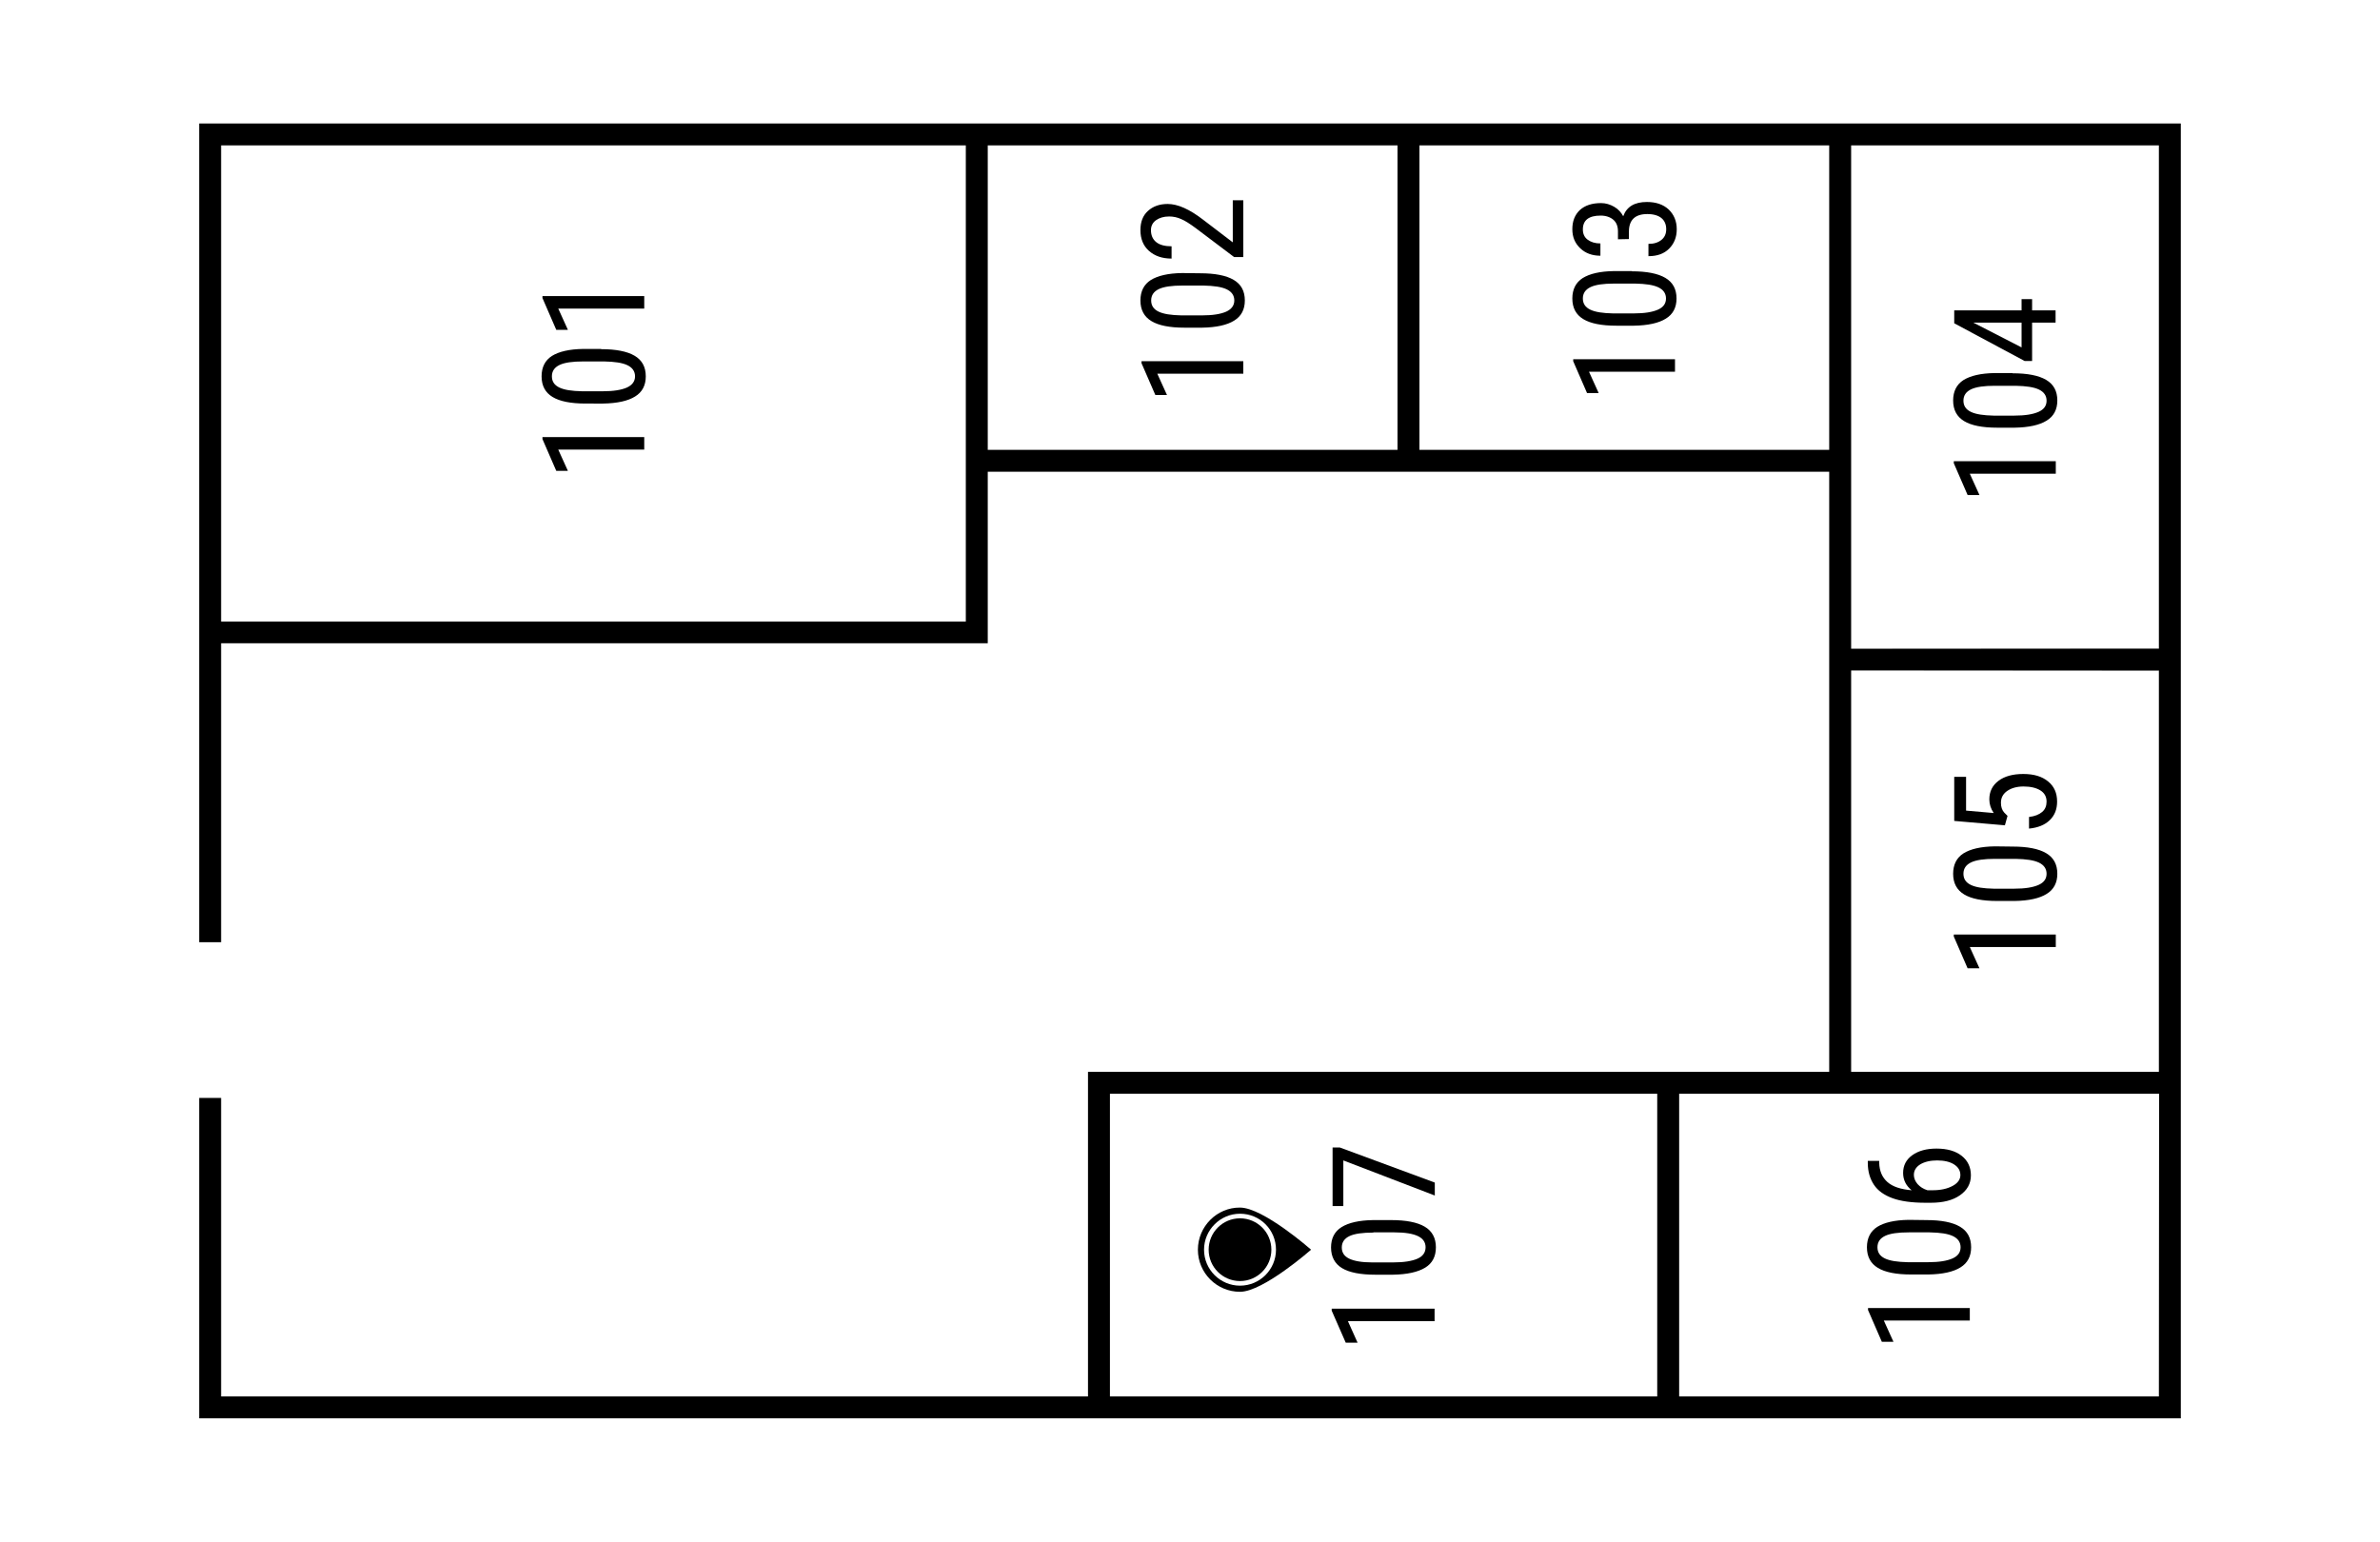 <?xml version="1.0" encoding="utf-8"?>
<!-- Generator: Adobe Illustrator 24.1.2, SVG Export Plug-In . SVG Version: 6.00 Build 0)  -->
<svg version="1.1" xmlns="http://www.w3.org/2000/svg" xmlns:xlink="http://www.w3.org/1999/xlink" x="0px" y="0px"
	 viewBox="0 0 1085 703" style="enable-background:new 0 0 1085 703;" xml:space="preserve">
<style type="text/css">
	.st0{display:none;}
	.st1{display:inline;}
</style>
<g id="Layer_1">
	<g id="Layer_1_xA0_Image_1_" class="st0">
		<g class="st1">
			<polygon points="1012.4,408.4 1012.4,700.4 35,700.4 35,429.5 43,429.5 43,692.4 342.2,692.4 342.2,370.2 222.4,370.2 
				222.4,362.2 350.2,362.2 350.2,522.7 502.1,522.7 502.1,530.7 350.2,530.7 350.2,692.4 559.6,692.4 559.6,530.7 545.2,530.7 
				545.2,522.7 583.8,522.7 583.8,530.7 567.6,530.7 567.6,692.4 777,692.4 777,530.7 626,530.7 626,522.7 777,522.7 777,471.3 
				799.6,471.3 799.6,479.3 785,479.3 785,692.4 1004.4,692.4 1004.4,479.3 845.6,479.3 845.6,471.3 1004.4,471.3 1004.4,408.4 			
				"/>
			<rect x="625.7" y="522.7" width="0.3" height="8"/>
			<polygon points="696.9,441.1 497.5,441.1 497.5,433.1 688.9,433.1 688.9,402.9 696.9,402.9 			"/>
			<polygon points="454.9,441.1 431.2,441.1 431.2,267.7 696.9,267.7 696.9,306.6 688.9,306.6 688.9,275.7 439.2,275.7 439.2,433.1 
				454.9,433.1 			"/>
			<rect x="35" y="427.6" width="8" height="1.9"/>
			<rect x="43" y="242.9" width="121" height="0.1"/>
			<path d="M156,313.9h8v-24.4h75.8v-8H164V251h16.6v-91.5H43v-20.8h-8v241.2h8v-9.7h137.2v-8H164v-8h-8v8H43V250.9h113V313.9z
				 M43,243v-75.5h129.6V243H43z"/>
			<rect x="43" y="242.9" width="121" height="0.1"/>
			<path d="M43,250.9L43,250.9l113,0.1v-0.1H43z"/>
			<path d="M35,5.4v85h8v-77h299.2v268.1h-19.8v8h27.8V183.1h151.5v-8H350.2V13.4h209.4v161.7h-13.9v8H777v57.8h24.1v-8H785V13.4
				h219.4v219.5H843.3v8h161.1v76.7h8V5.4H35z M777,175.1H567.6V13.4H777V175.1z"/>
		</g>
	</g>
	<path d="M843.9,295.7L843.9,295.7l140.3,0.1v-0.1H843.9z"/>
	<path d="M843.9,305.7L843.9,305.7l140.3,0.1v-0.1H843.9z"/>
	<path d="M90.8,56.3v373.3h10V293.3h349.5v-78.2h383.6v273.6H496v148H100.8V500.6h-10v146.1h903.4V56.3H90.8z M440.3,283.4H100.8
		V66.3h339.5V283.4z M637.1,205.1H450.3V66.3h186.8V205.1z M647.1,205.1V66.3h186.8v138.8H647.1z M506,636.7v-138h249.5v138H506z
		 M984.2,636.7H765.5v-138h218.8L984.2,636.7L984.2,636.7z M984.2,488.7H843.9v-183h140.3V488.7z M984.2,295.8H843.9V66.3h140.3
		V295.8z"/>
</g>
<g id="Layer_2">
	<g>
		<path d="M546.1,569.8c0,10.6,8.6,19.2,19.2,19.2c10.6,0,32.4-19.2,32.4-19.2s-21.8-19.2-32.4-19.2
			C554.8,550.5,546.1,559.2,546.1,569.8z M581.7,569.8c0,9-7.3,16.4-16.4,16.4c-9,0-16.4-7.3-16.4-16.4c0-9,7.4-16.4,16.4-16.4
			C574.4,553.4,581.7,560.7,581.7,569.8z"/>
		<circle cx="565.3" cy="569.8" r="14.3"/>
	</g>
	<g>
		<path d="M293.7,199.3v5.7h-39.2l4.4,9.7h-5.3l-6.3-14.5v-0.9H293.7z"/>
		<path d="M274,159.2c6.8,0,11.9,1,15.3,3s5.1,5.1,5.1,9.4c0,4.1-1.6,7.2-4.9,9.2c-3.2,2-8.1,3.1-14.6,3.2H267c-6.8,0-11.8-1-15.1-3
			s-5-5.1-5-9.4c0-4.2,1.6-7.3,4.7-9.3c3.2-2,7.9-3.1,14.3-3.2h8.1V159.2z M265.9,164.8c-4.9,0-8.5,0.5-10.8,1.6s-3.5,2.8-3.5,5.2
			c0,2.3,1.1,4,3.4,5.1c2.3,1.1,5.7,1.6,10.3,1.7h9.5c4.9,0,8.5-0.6,11-1.7c2.4-1.1,3.7-2.8,3.7-5.1s-1.2-4-3.5-5.1
			s-5.8-1.6-10.6-1.7H265.9z"/>
		<path d="M293.7,135v5.7h-39.2l4.4,9.7h-5.3l-6.3-14.5V135H293.7z"/>
	</g>
	<g>
		<path d="M566.8,164.7v5.7h-39.2l4.4,9.7h-5.3l-6.3-14.5v-0.9H566.8z"/>
		<path d="M547.1,124.6c6.8,0,11.9,1,15.3,3c3.4,2,5.1,5.1,5.1,9.4c0,4.1-1.6,7.2-4.9,9.2c-3.2,2-8.1,3.1-14.6,3.2h-8
			c-6.8,0-11.8-1-15.1-3s-5-5.1-5-9.4c0-4.2,1.6-7.3,4.7-9.3c3.2-2,7.9-3.1,14.3-3.2L547.1,124.6L547.1,124.6z M539.1,130.2
			c-4.9,0-8.5,0.5-10.8,1.6s-3.5,2.8-3.5,5.2c0,2.3,1.1,4,3.4,5.1c2.3,1.1,5.7,1.6,10.3,1.7h9.5c4.9,0,8.5-0.6,11-1.7
			c2.4-1.1,3.7-2.8,3.7-5.1s-1.2-4-3.5-5.1s-5.8-1.6-10.6-1.7H539.1z"/>
		<path d="M566.8,91.3v25.9h-4.2L545.1,104c-2.7-2-4.9-3.4-6.6-4.1c-1.7-0.8-3.6-1.2-5.5-1.2c-2.5,0-4.4,0.6-6,1.7
			c-1.5,1.1-2.3,2.6-2.3,4.5c0,2.4,0.8,4.2,2.4,5.5s4,1.9,7,1.9v5.6c-4.3,0-7.7-1.2-10.3-3.5s-3.9-5.5-3.9-9.5
			c0-3.7,1.1-6.6,3.4-8.7c2.3-2.1,5.3-3.2,9-3.2c4.6,0,10,2.4,16.2,7.2l13.5,10.3V91.3H566.8z"/>
	</g>
	<g>
		<path d="M763.6,163.8v5.7h-39.2l4.4,9.7h-5.3l-6.3-14.5v-0.9H763.6z"/>
		<path d="M743.9,123.7c6.8,0,11.9,1,15.3,3c3.4,2,5.1,5.1,5.1,9.4c0,4.1-1.6,7.2-4.9,9.2c-3.2,2-8.1,3.1-14.6,3.2h-7.9
			c-6.8,0-11.8-1-15.1-3s-5-5.1-5-9.4c0-4.2,1.6-7.3,4.7-9.3c3.2-2,7.9-3.1,14.3-3.2h8.1V123.7z M735.9,129.3
			c-4.9,0-8.5,0.5-10.8,1.6s-3.5,2.8-3.5,5.2c0,2.3,1.1,4,3.4,5.1c2.3,1.1,5.7,1.6,10.3,1.7h9.5c4.9,0,8.5-0.6,11-1.7
			s3.7-2.8,3.7-5.1s-1.2-4-3.5-5.1s-5.8-1.6-10.6-1.7H735.9z"/>
		<path d="M737.6,109.1v-3.6c0-2.3-0.7-4.1-2.1-5.3c-1.4-1.2-3.4-1.9-5.8-1.9c-5.4,0-8.1,2.1-8.1,6.3c0,2,0.7,3.6,2.2,4.7
			s3.4,1.7,5.8,1.7v5.6c-3.7,0-6.8-1.1-9.2-3.4s-3.6-5.1-3.6-8.7s1.1-6.5,3.4-8.7c2.3-2.1,5.5-3.2,9.7-3.2c2.1,0,4.1,0.6,6,1.7
			s3.2,2.6,4.1,4.3c1.6-4.4,5.2-6.5,10.8-6.5c4.1,0,7.4,1.1,9.9,3.4c2.4,2.3,3.7,5.3,3.7,9s-1.2,6.6-3.5,8.9s-5.4,3.4-9.4,3.4v-5.6
			c2.5,0,4.4-0.6,5.9-1.8s2.2-2.8,2.2-4.9s-0.7-3.8-2.1-5c-1.4-1.2-3.6-1.9-6.5-1.9c-5.6,0-8.4,2.7-8.4,8v3.4L737.6,109.1
			L737.6,109.1z"/>
	</g>
	<g>
		<path d="M937.2,210.3v5.7H898l4.4,9.7H897l-6.3-14.5v-0.9H937.2z"/>
		<path d="M917.5,170.2c6.8,0,11.9,1,15.3,3c3.4,2,5.1,5.1,5.1,9.4c0,4.1-1.6,7.2-4.9,9.2c-3.2,2-8.1,3.1-14.6,3.2h-7.9
			c-6.8,0-11.8-1-15.1-3s-5-5.1-5-9.4c0-4.2,1.6-7.3,4.7-9.3c3.2-2,7.9-3.1,14.3-3.2h8.1V170.2z M909.4,175.9
			c-4.9,0-8.5,0.5-10.8,1.6s-3.5,2.8-3.5,5.2c0,2.3,1.1,4,3.4,5.1c2.3,1.1,5.7,1.6,10.3,1.7h9.5c4.9,0,8.5-0.6,11-1.7
			s3.7-2.8,3.7-5.1s-1.2-4-3.5-5.1s-5.8-1.6-10.6-1.7H909.4z"/>
		<path d="M921.6,141.5v-5.1h4.8v5.1h10.7v5.6h-10.7v17.5H923l-32.1-17.2v-5.9L921.6,141.5L921.6,141.5z M921.6,158.4v-11.3h-22
			L921.6,158.4z"/>
	</g>
	<g>
		<path d="M937.2,426.1v5.7H898l4.4,9.7H897l-6.3-14.5v-0.9L937.2,426.1L937.2,426.1z"/>
		<path d="M917.5,386c6.8,0,11.9,1,15.3,3c3.4,2,5.1,5.1,5.1,9.4c0,4.1-1.6,7.2-4.9,9.2c-3.2,2-8.1,3.1-14.6,3.2h-7.9
			c-6.8,0-11.8-1-15.1-3s-5-5.1-5-9.4c0-4.2,1.6-7.3,4.7-9.3c3.2-2,7.9-3.1,14.3-3.2L917.5,386L917.5,386z M909.4,391.6
			c-4.9,0-8.5,0.5-10.8,1.6s-3.5,2.8-3.5,5.2c0,2.3,1.1,4,3.4,5.1c2.3,1.1,5.7,1.6,10.3,1.7h9.5c4.9,0,8.5-0.6,11-1.7
			s3.7-2.8,3.7-5.1c0-2.3-1.2-4-3.5-5.1s-5.8-1.6-10.6-1.7H909.4z"/>
		<path d="M914,376.3l-23.1-2v-20.1h5.4v15.4l12.6,1.1c-1.3-1.9-2-4-2-6.2c0-3.6,1.4-6.4,4.2-8.5s6.6-3.1,11.3-3.1
			c4.8,0,8.5,1.1,11.3,3.4s4.1,5.3,4.1,9.2c0,3.5-1.1,6.3-3.4,8.5c-2.3,2.2-5.4,3.4-9.4,3.8v-5.3c2.6-0.3,4.6-1.1,6-2.3s2-2.8,2-4.7
			c0-2.2-0.9-3.9-2.8-5.1c-1.9-1.2-4.5-1.8-7.7-1.8c-3,0-5.5,0.7-7.4,2s-2.9,3.1-2.9,5.4c0,1.9,0.5,3.4,1.5,4.5l1.5,1.5L914,376.3z"
			/>
	</g>
	<g>
		<path d="M898,596.4v5.7h-39.2l4.4,9.7h-5.3l-6.3-14.5v-0.9H898z"/>
		<path d="M878.2,556.3c6.8,0,11.9,1,15.3,3c3.4,2,5.1,5.1,5.1,9.4c0,4.1-1.6,7.2-4.9,9.2c-3.2,2-8.1,3.1-14.6,3.2h-7.9
			c-6.8,0-11.8-1-15.1-3s-5-5.1-5-9.4c0-4.2,1.6-7.3,4.7-9.3c3.2-2,7.9-3.1,14.3-3.2L878.2,556.3L878.2,556.3z M870.2,561.9
			c-4.9,0-8.5,0.5-10.8,1.6s-3.5,2.8-3.5,5.2c0,2.3,1.1,4,3.4,5.1c2.3,1.1,5.7,1.6,10.3,1.7h9.5c4.9,0,8.5-0.6,11-1.7
			s3.7-2.8,3.7-5.1s-1.2-4-3.5-5.1s-5.8-1.6-10.6-1.7H870.2z"/>
		<path d="M851.7,529.3h5v0.9c0.1,3.8,1.4,6.7,3.8,8.8s6.1,3.3,11,3.7c-2.6-2.1-3.9-4.7-3.9-7.9c0-3.4,1.4-6.1,4.2-8.1s6.5-3,11-3
			c4.9,0,8.7,1.1,11.5,3.3s4.2,5.2,4.2,8.9c0,3.8-1.7,6.8-5,9.1s-7.7,3.4-13.3,3.4h-2.3c-6.4,0-11.4-0.7-15.2-2.1
			c-3.8-1.4-6.6-3.4-8.4-6.1c-1.8-2.7-2.8-6-2.8-10v-0.9H851.7z M872.5,535.7c0,1.5,0.6,2.9,1.7,4.2c1.2,1.3,2.6,2.2,4.5,2.8h2.3
			c3.8,0,6.8-0.7,9.2-2s3.5-3,3.5-4.9c0-2.1-1-3.7-2.9-4.9s-4.5-1.8-7.7-1.8c-3.1,0-5.7,0.6-7.7,1.8
			C873.5,532.1,872.5,533.7,872.5,535.7z"/>
	</g>
	<g>
		<path d="M654,596.7v5.7h-39.5l4.4,9.8h-5.4l-6.4-14.6v-0.9H654z"/>
		<path d="M634.1,556.3c6.9,0,12,1,15.4,3s5.1,5.2,5.1,9.4s-1.6,7.3-4.9,9.3s-8.2,3.1-14.7,3.2h-8c-6.8,0-11.9-1-15.2-3
			s-5-5.2-5-9.4s1.6-7.3,4.8-9.3s8-3.1,14.4-3.2H634.1z M626.1,562c-4.9,0-8.6,0.5-10.9,1.6s-3.5,2.8-3.5,5.2c0,2.3,1.1,4,3.4,5.1
			c2.3,1.1,5.8,1.7,10.4,1.7h9.6c4.9,0,8.6-0.6,11.1-1.7c2.5-1.1,3.7-2.9,3.7-5.2s-1.2-4-3.5-5.1s-5.9-1.7-10.7-1.7h-9.6V562z"/>
		<path d="M610.8,523.2l43.3,16v5.9l-41.7-16v20.8h-4.9v-26.7H610.8z"/>
	</g>
</g>
</svg>
